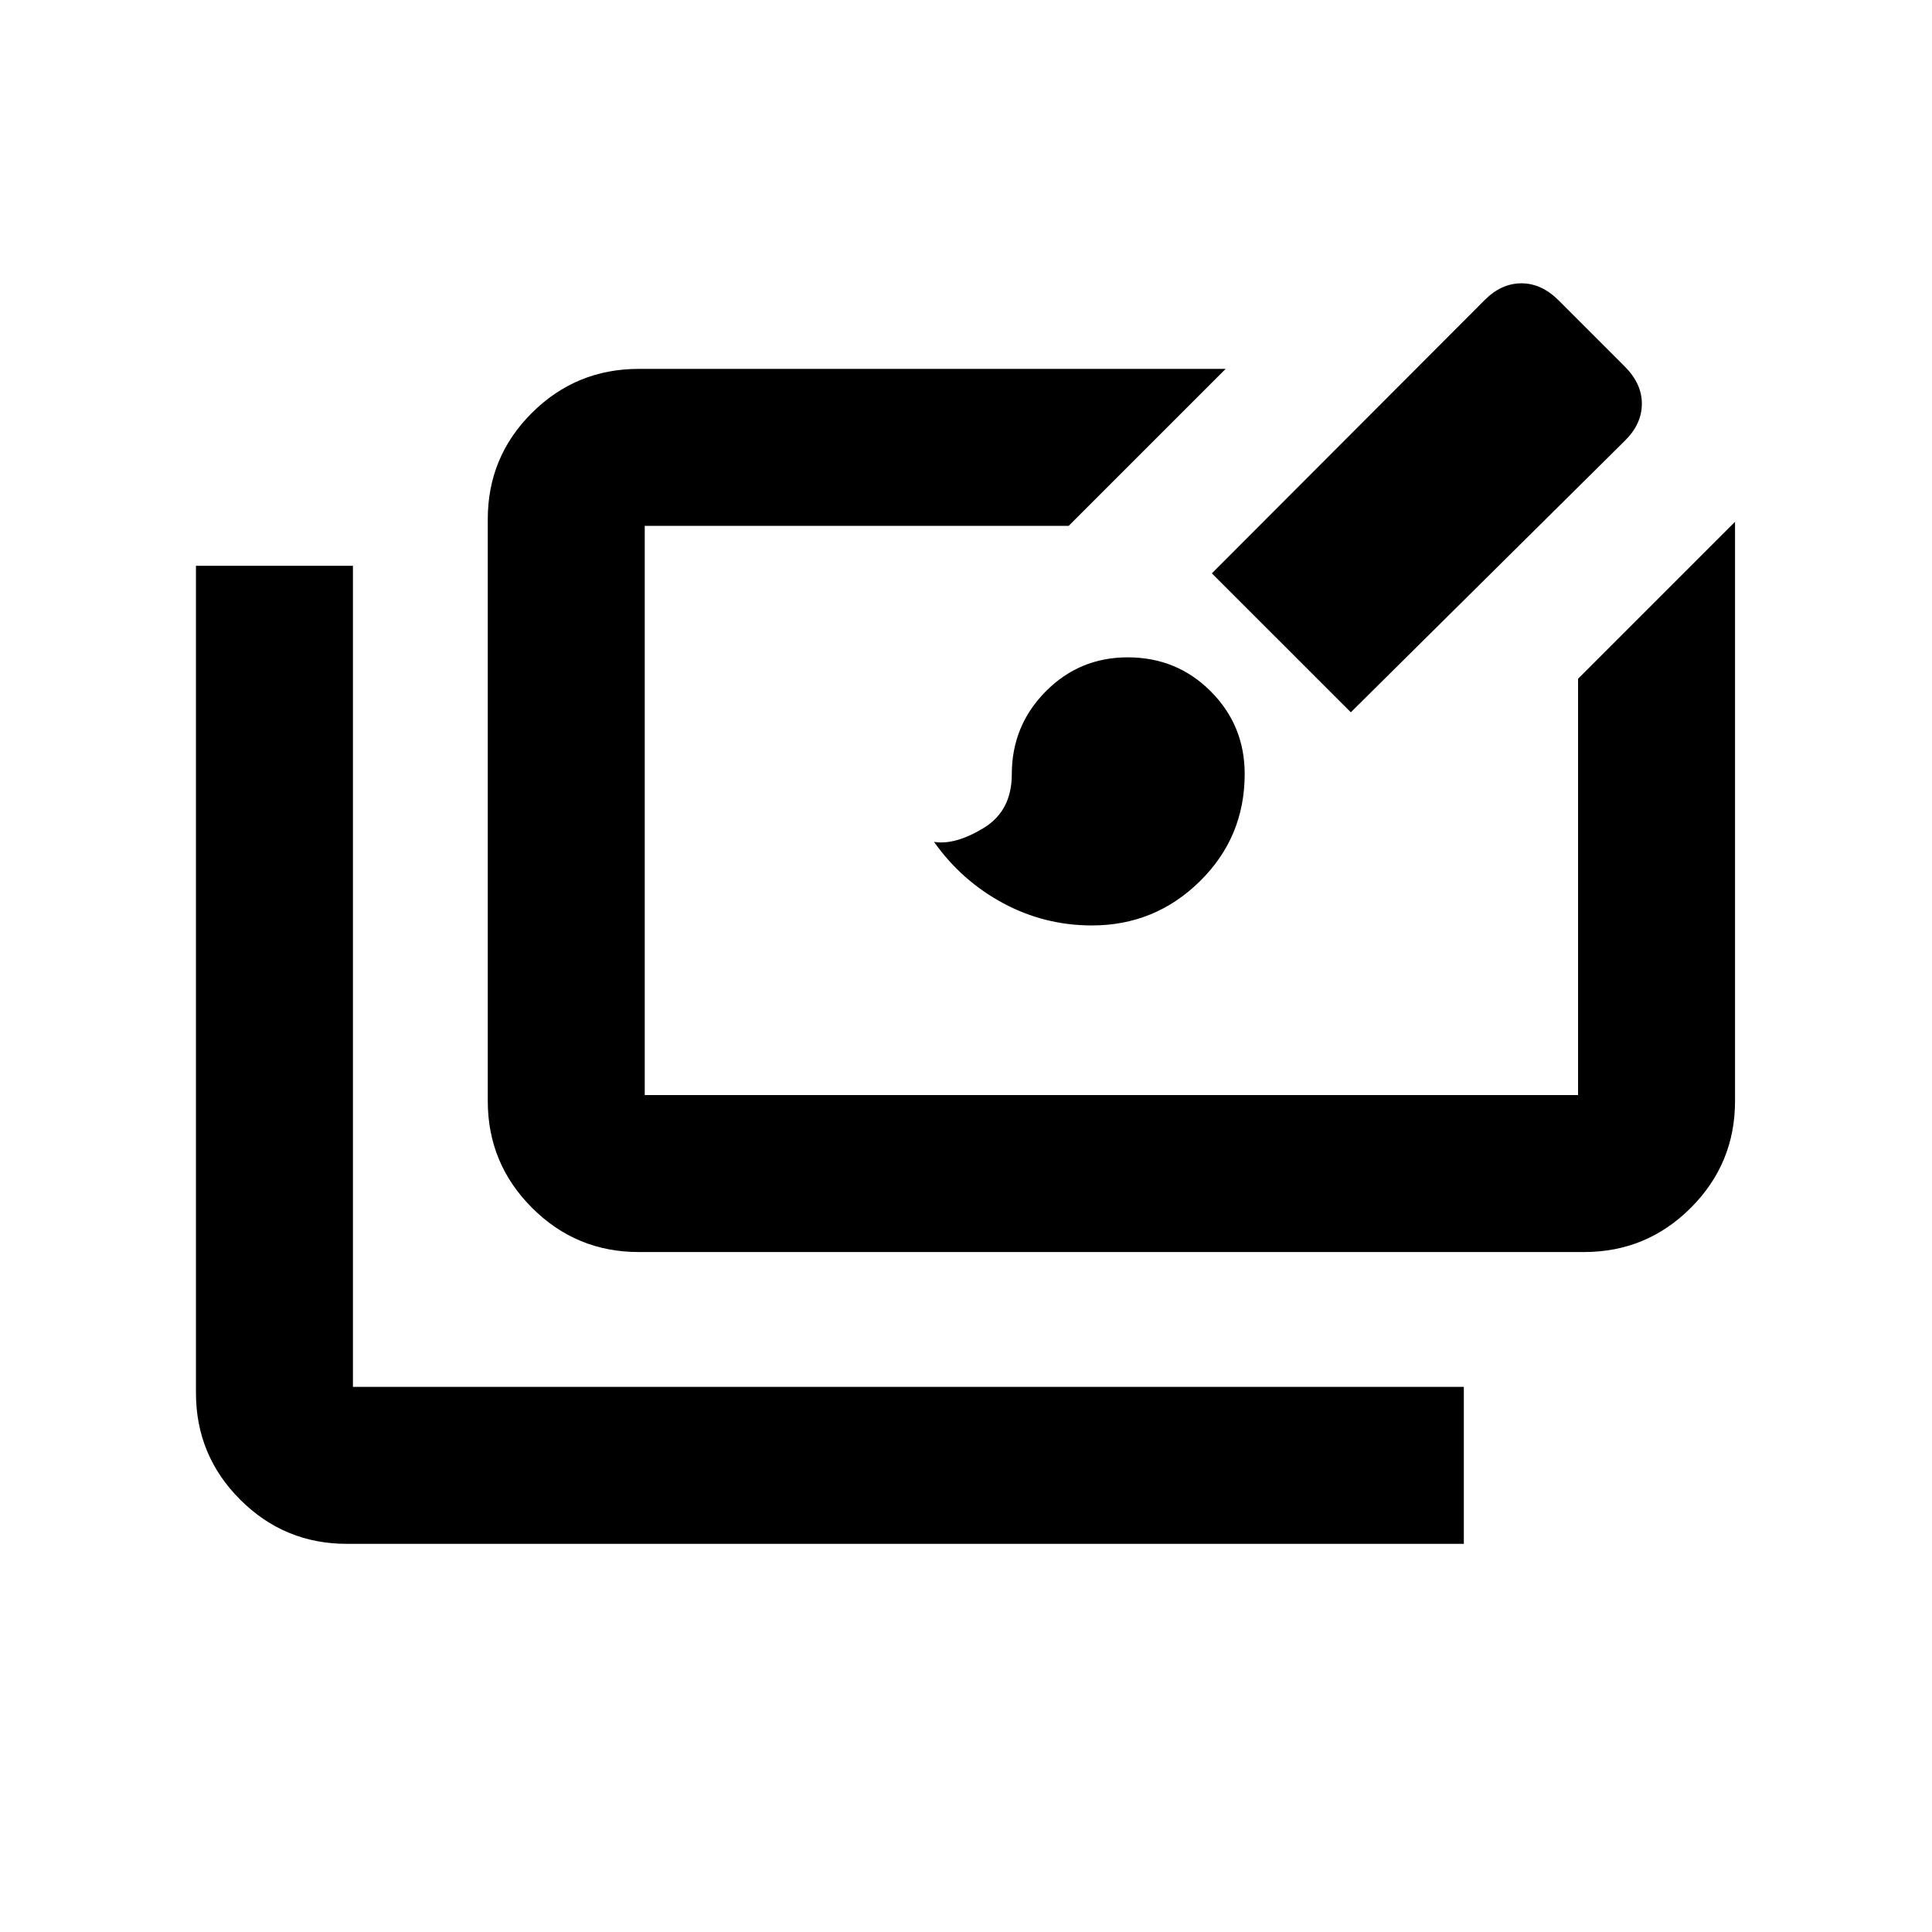 <svg xmlns="http://www.w3.org/2000/svg" height="20" viewBox="0 -960 960 960" width="20"><path d="M172.37-192.87q-31.06 0-53.03-21.97-21.97-21.97-21.97-53.03v-411h78v408h552v78h-555Zm145-145q-31.06 0-53.03-21.99-21.97-21.98-21.97-53.07v-289.04q0-31.09 21.97-52.91 21.97-21.82 53.03-21.82h291.65l-78 78H320.37v282.83h463.76v-206.87l78-78v287.87q0 31.06-21.97 53.03-21.97 21.97-53.03 21.97H317.37Zm225.19-162.28q-23.52 0-44.12-11.07-20.59-11.06-34.33-30.45 10.5 1.67 24.57-6.85 14.08-8.52 14.08-26.8 0-24.05 16.79-41.05 16.8-17 40.79-17 24.41 0 41.27 16.9 16.87 16.9 16.87 41.05 0 31.44-22.3 53.35-22.3 21.92-53.62 21.92Zm128.66-105.92-69.05-69.04L737.83-811q8.21-8.22 18.19-8.22 9.97 0 18.43 8.46l32.92 32.92q8.46 8.46 8.46 18.43 0 9.98-8.22 18.19L671.22-606.07Z"/></svg>